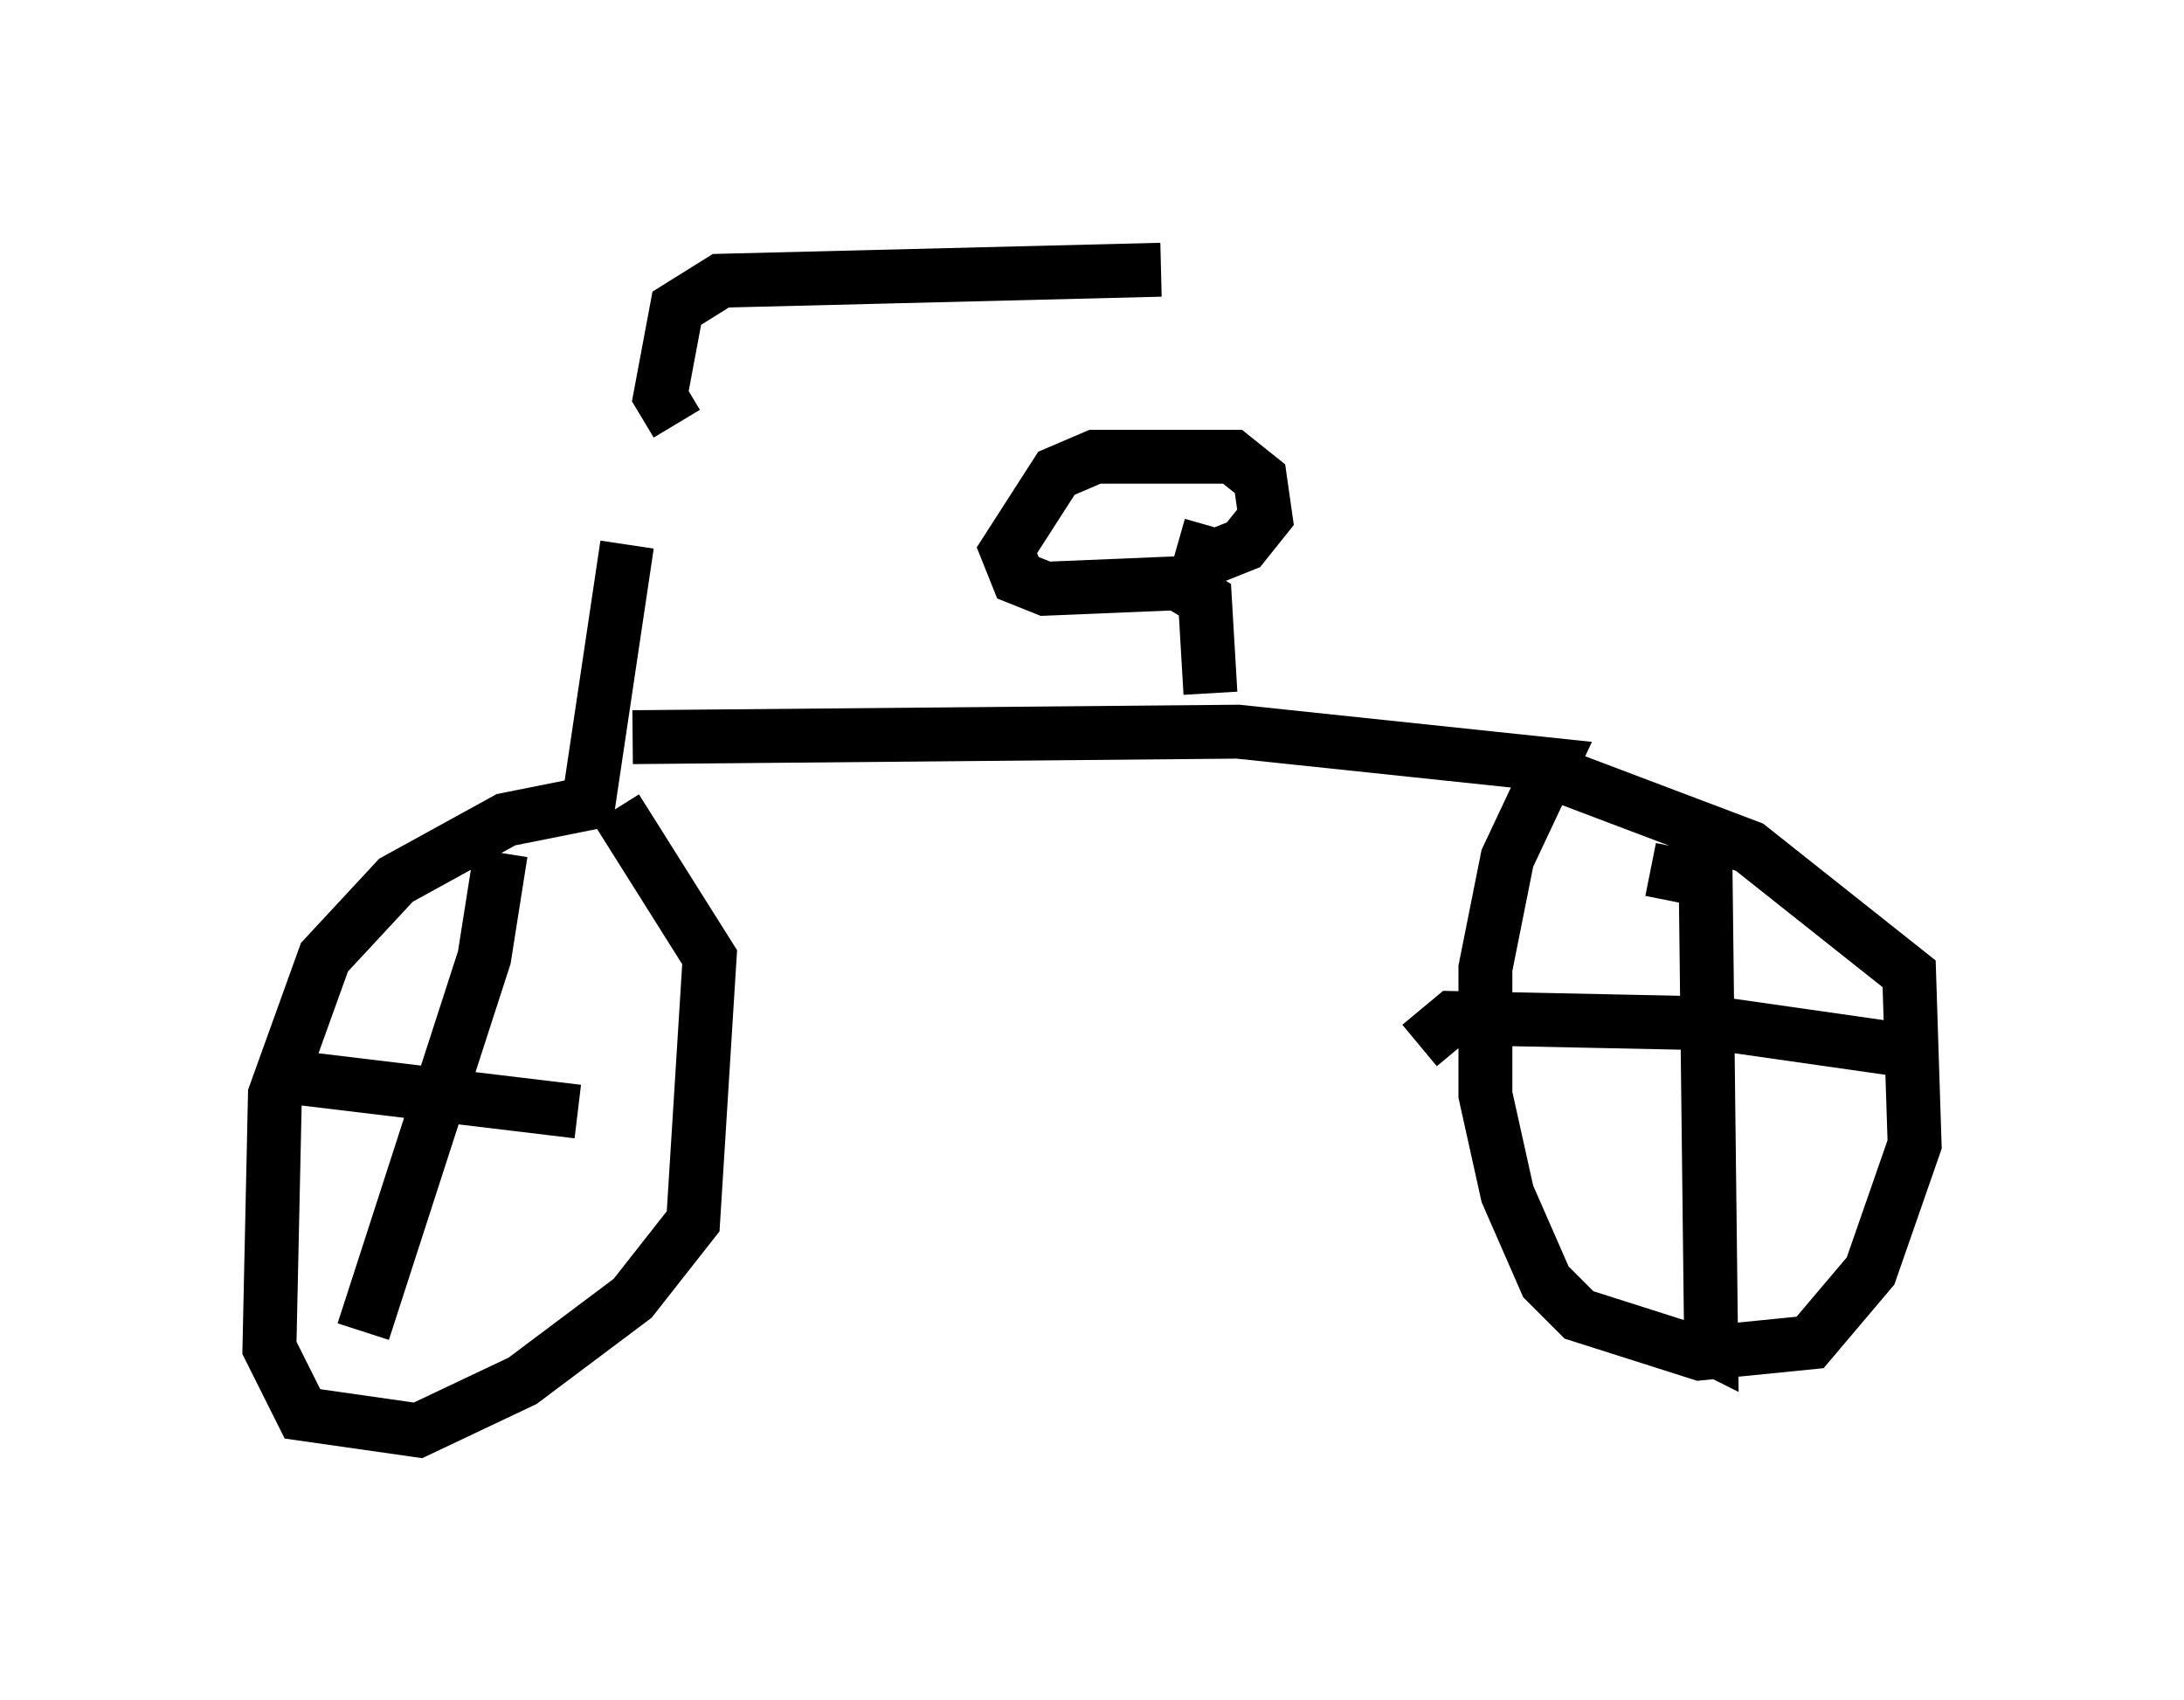 <?xml version="1.0" encoding="utf-8" ?>
<svg baseProfile="full" height="31.54" version="1.1" width="40.523" xmlns="http://www.w3.org/2000/svg" xmlns:ev="http://www.w3.org/2001/xml-events" xmlns:xlink="http://www.w3.org/1999/xlink"><defs /><rect fill="white" height="31.54" width="40.523" x="0" y="0" /><path d="M12.35, 8.267 m-0.715, 1.838 l-0.715, 4.798 -1.531, 0.306 l-2.042, 1.123 -1.327, 1.429 l-0.919, 2.552 -0.102, 4.696 l0.613, 1.225 2.144, 0.306 l1.94, -0.919 2.042, -1.531 l1.123, -1.429 0.306, -4.9 l-1.735, -2.756 m0.306, -1.327 l11.229, -0.102 5.819, 0.613 l-0.817, 1.735 -0.408, 2.042 l0.0, 2.348 0.408, 1.838 l0.715, 1.633 0.613, 0.613 l2.246, 0.715 2.042, -0.204 l1.123, -1.327 0.817, -2.348 l-0.102, -3.165 -2.96, -2.348 l-3.777, -1.429 m-6.227, -1.429 l-0.102, -1.735 -0.51, -0.306 l-2.45, 0.102 -0.51, -0.204 l-0.204, -0.51 0.919, -1.429 l0.715, -0.306 2.552, 0.0 l0.51, 0.408 0.102, 0.715 l-0.408, 0.51 -0.51, 0.204 l-0.715, -0.204 m-9.29, -2.246 l-0.306, -0.51 0.306, -1.633 l0.817, -0.51 8.167, -0.204 m-12.25, 10.821 l-0.306, 1.94 -2.246, 6.942 m-1.123, -4.696 l5.104, 0.613 m19.906, -4.492 l1.021, 0.204 0.102, 8.677 l-0.204, -0.102 m-5.206, -5.513 l0.613, -0.51 4.9, 0.102 l3.573, 0.51 " fill="none" stroke="black" stroke-width="1" /></svg>